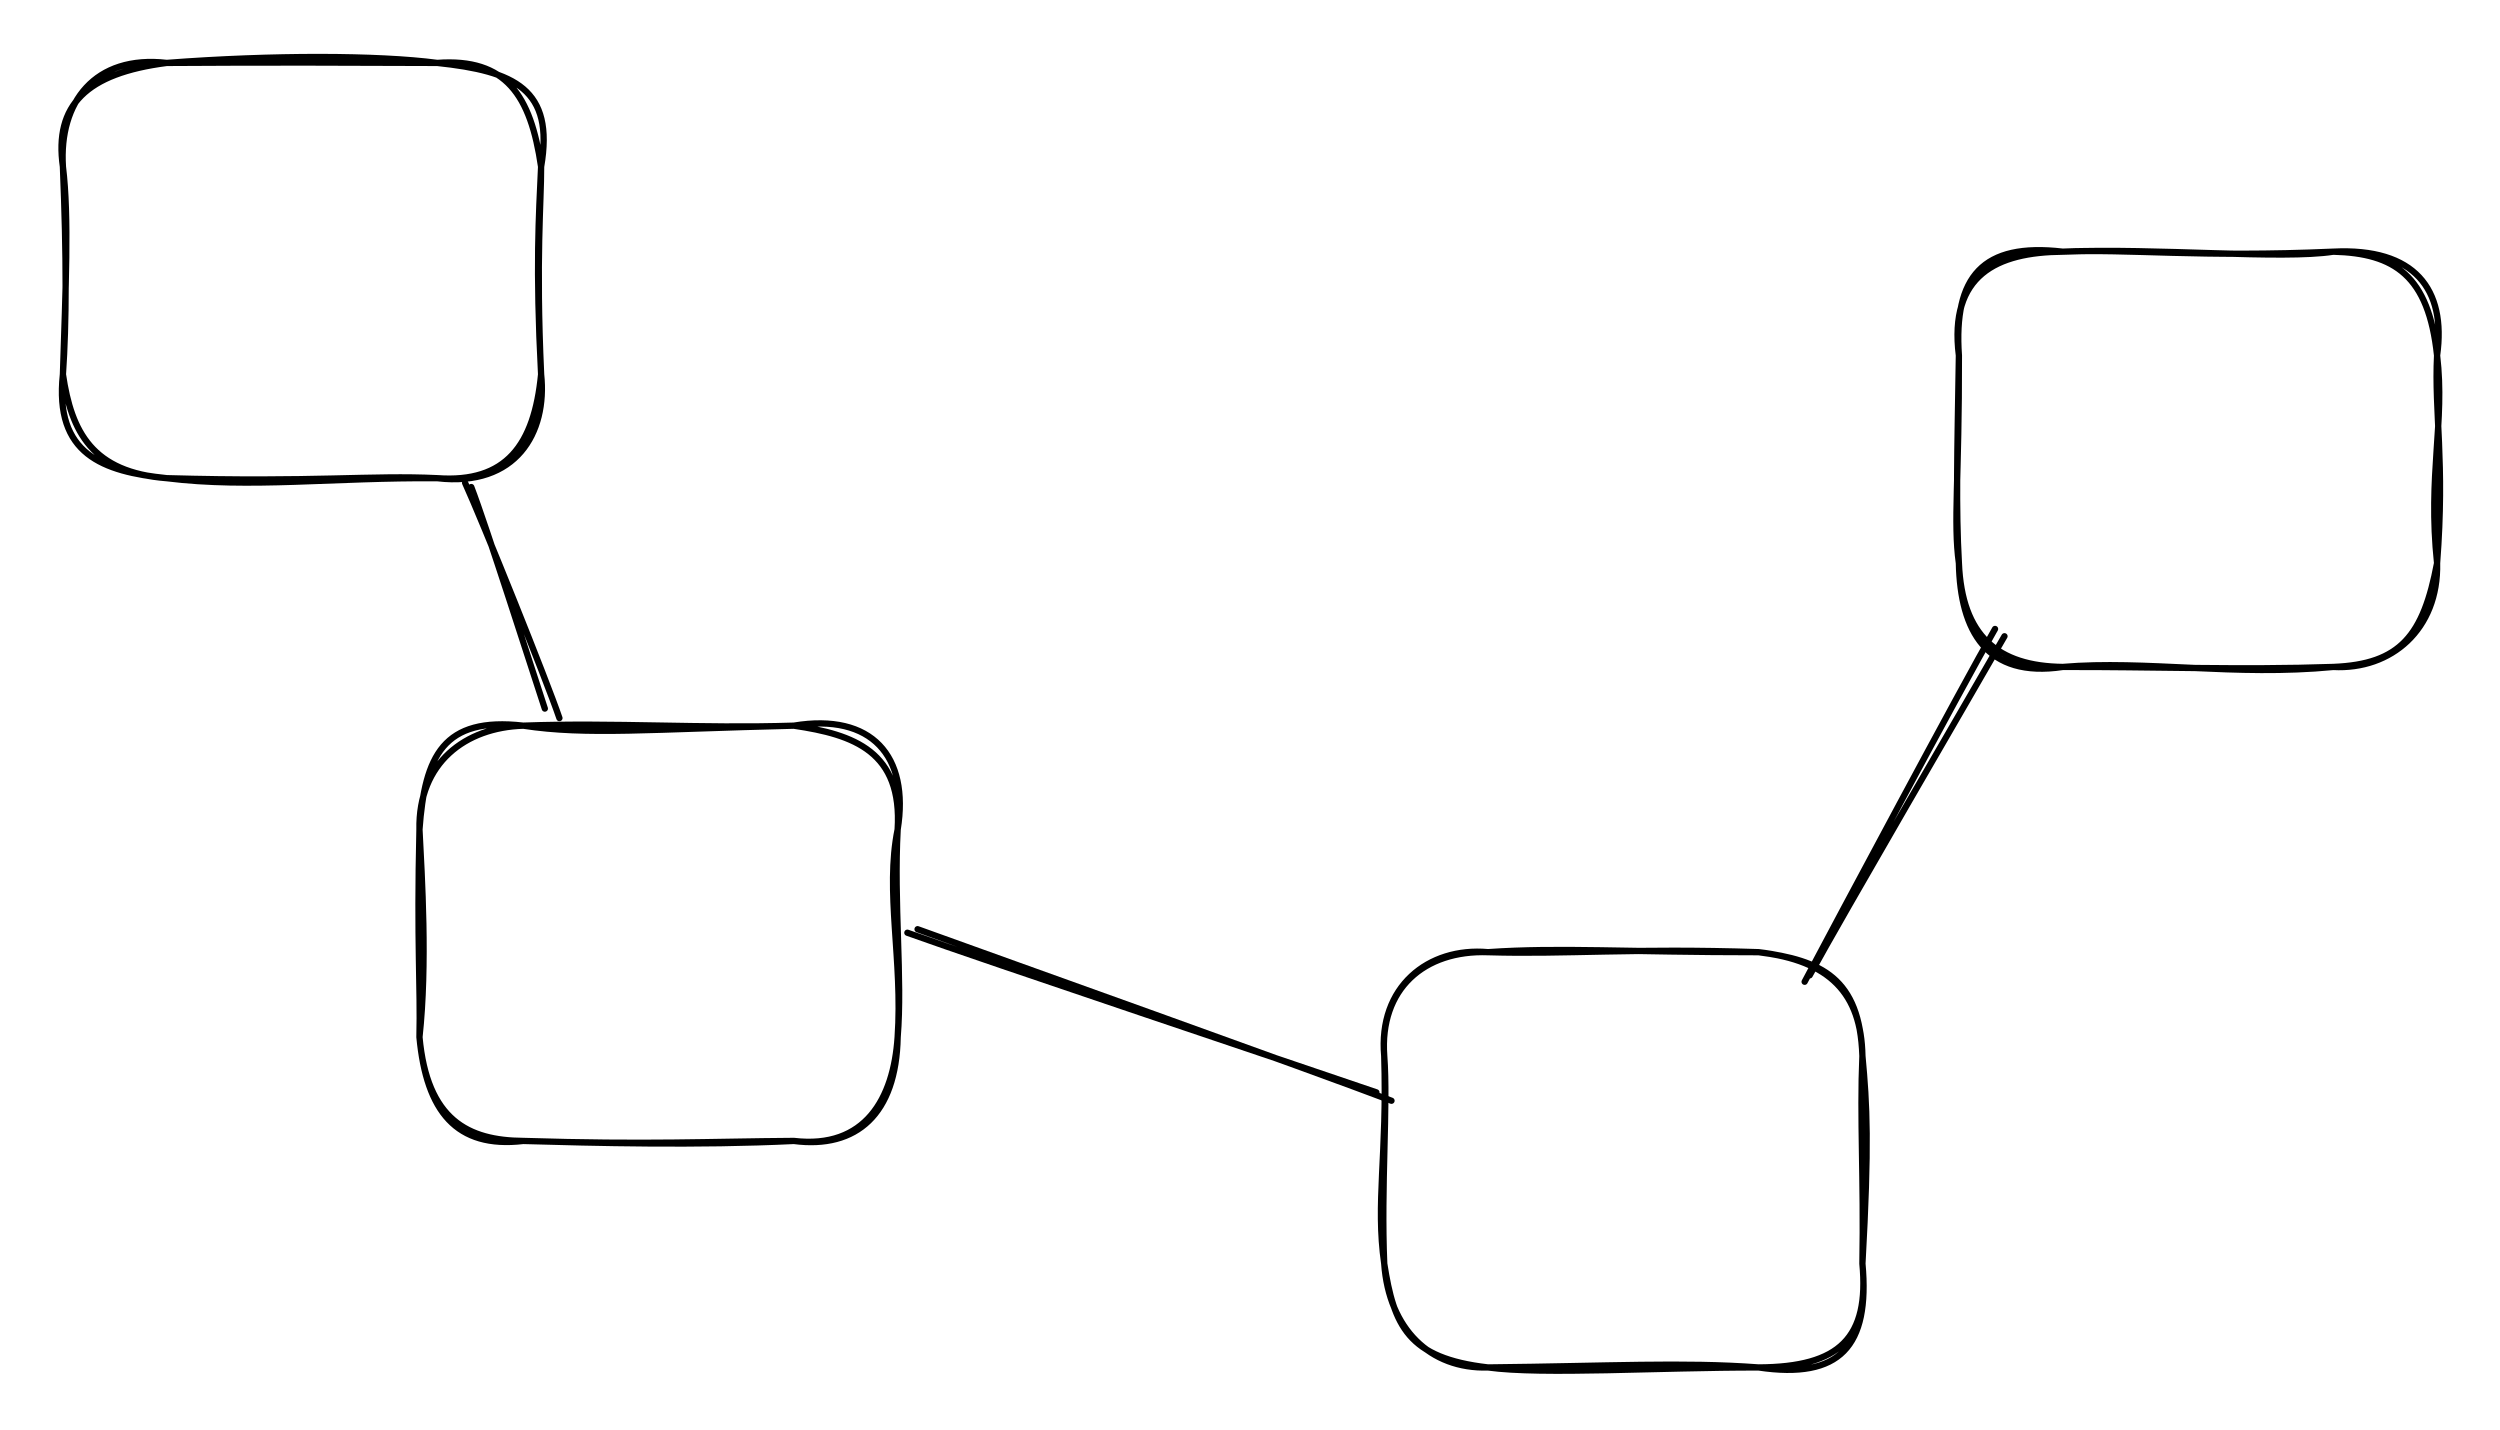 <svg version="1.1" xmlns="http://www.w3.org/2000/svg" viewBox="0 0 397.333 227.333" width="397.333" height="227.333">
  <!-- svg-source:excalidraw -->
  <!-- payload-type:application/vnd.excalidraw+json --><!-- payload-version:2 --><!-- payload-start -->eyJ2ZXJzaW9uIjoiMSIsImVuY29kaW5nIjoiYnN0cmluZyIsImNvbXByZXNzZWQiOnRydWUsImVuY29kZWQiOiJ4nO1YW3PaOlx1MDAxMH7nVzD0taG6W8pbuLSTMyWTkmnSnDOdjItcdTAwMDW4XHUwMDE4y9jiknTy3yuLi1x1MDAxY4ib5LRcdTAwMTN46D5cdTAwMDDalbTr3e9bS/yoVKs1fZvI2nG1Jlx1MDAxNz0/XG6D1J/X3ub6mUyzUMXGhOw4U9O0Z2dcdTAwMGW1TrLjd+/8JKlcdTAwMGZC/U2pUb2nxstlMpJjXHUwMDE568xM/M+Mq9VcdTAwMWb2s+AolT3tx4NI2lx1MDAwNdbkfDG8rTxTsXVcdTAwMGIhRUBQj24mhFnLeNMyMNa+XHUwMDFmZdJZclXtSi5cdTAwMTLR7jRbXc1hejdcdTAwMDFN2O07p/0wii70bbR8Jr83nKaFkDKdqpG8XG5cdTAwMDM9zJ1v6TfrMmVy5lalajpcdTAwMTjGMstcdTAwMWWsUYnfXHUwMDBi9W2uXHUwMDAzYKNd5uC46jRcdTAwMGIzXCJcdTAwMTjUmVx1MDAxMe5cdTAwMDFcYj3IXHUwMDBiz2s3YN5WKE1cdTAwMTWpNFx1MDAwZuVccrDigvnm90ZcdTAwMDNcdTAwMTNRXHUwMDFjbObo1I+zxE9Nhdy8+eohPbZRXHJlOFx1MDAxOOq8XHUwMDFlTpdJm2nkedTzgKtT7lwiOVxybMW/XHUwMDE2M1x1MDAxMVx1MDAwN6tMrCHgQIBXmntcdTAwMTdsPr9dXHUwMDAwj9tqmlx1MDAwNP6yypBcdEZcdTAwMTEmmCHo0lx1MDAxNoXxyFx1MDAxOONpXHUwMDE0OZ3qjVx1MDAxYzAqXHUwMDA1Xy/DI6eleCRcdTAwMDAySIEnnlxyyLObm/fqKFFcdTAwMWbY7NrX/OOV/+mye/CA5F5cdTAwMWRcdTAwMWLxXGLIM7+FR+QhayWYXHUwMDAyyqkge0YnJIQhXGYg3S8+XHUwMDA1QeRV8Fx0OStcdTAwMDOoXHUwMDA3XHUwMDA1Qlx1MDAxY6Pn47PfaIBcdTAwMDHpny6+Xzdl2vpcdTAwMWPImZaHjk9GbMP0XGJcdTAwMDeEbbdLXGb4QcGTc1x1MDAwMVx0NzDZJzpcdFx1MDAxMuR1uidcdTAwMDJeXHUwMDE5OiHiXHUwMDFjMUApfDY8m1x1MDAwYnzSOVpcXKpoMemoxcmHyXXr9tDh6WFUz5HFIMBcdTAwMTRShlx1MDAxZb7Oxb5f55BRYNolXHUwMDE1cK+QZLjAid+EpFn+KFx1MDAxYVx0LFx1MDAwMyNl5lxcXHQgf/7ZcoHHnMb6dDTttEj7XzxJvrxXh45FXCLIr86WXGLjMvOfxibEti1DJExcdTAwMTfgXHUwMDEw0V2o4lx1MDAxZKhcblx1MDAwMoE5+Fx1MDAxNar0f5CKflx1MDAwZqlcdTAwMTTgQlN7XHUwMDFhqYVcdTAwMTT6qW6EcVx1MDAxMMaD7SUyXHUwMDBlSiyRn+mmXHUwMDFhj0NtwjhXYay3Z9h9T9JUzYfSXHUwMDBmXHUwMDFl2bnUluTbuYtaLu5X1WHHXHUwMDBlNr+/vn10dmlFc8HMLa9cdTAwMTS/X0xhXnrawSBvYu7Y91x1MDAxNINbV1x1MDAxZr83etfzXHUwMDE5/JK0/WYgu3F3cuhcZqaFXHUwMDA2vjzfkNc637itN1x1MDAxNEXM9lx1MDAwYspMYzHXIVag8frtXCJcdTAwMTCFXHUwMDEwXHUwMDE1b6374CzxXG69/y9n1+JqmstuNf9cdTAwMTRpxbZyTVpCLG1f8J/OTaf9z91RRs9cdTAwMWHi7FJcdTAwMDN0ci76d4fOWlx1MDAwZotfXaHpa91RMCxcdGPDaEqeYjSG2JzbXHTYL6FcdTAwMDVcdTAwMTEusr+EXstRWYVz2a1tXHUwMDE5vysrXHUwMDA3NT9JLrTJ/aaGpthhcFx1MDAxMd7JXHUwMDA3j1GbhXLe2Fx1MDAwNeObvpVaZVXonJ7SXHUwMDAy4r5y/1x1MDAxM5O1gL0ifQ==<!-- payload-end -->
  <defs>
    <style class="style-fonts">
      @font-face {
        font-family: "Virgil";
        src: url("https://unpkg.com/@excalidraw/excalidraw@0.15.3/dist/excalidraw-assets/Virgil.woff2");
      }
      @font-face {
        font-family: "Cascadia";
        src: url("https://unpkg.com/@excalidraw/excalidraw@0.15.3/dist/excalidraw-assets/Cascadia.woff2");
      }
    </style>
  </defs>
  <rect x="0" y="0" width="397.333" height="227.333" fill="#ffffff"/><g stroke-linecap="round" transform="translate(10 10) rotate(0 38 33)"><path d="M16.5 0 M16.5 0 C33.32 -1.28, 50.12 -1.23, 59.5 0 M16.5 0 C32.25 -0.11, 47.16 -0.05, 59.5 0 M59.5 0 C70.4 -0.8, 74.34 5.11, 76 16.5 M59.5 0 C71.79 1.3, 78.13 4.18, 76 16.5 M76 16.5 C76.02 22.21, 75.16 30.97, 76 49.5 M76 16.5 C75.65 24.22, 75.11 32.42, 76 49.5 M76 49.5 C74.91 60.76, 70.44 66.8, 59.5 66 M76 49.5 C77 58.77, 72.01 67.45, 59.5 66 M59.5 66 C42.98 65.87, 29.74 67.64, 16.5 66 M59.5 66 C49 65.5, 39.9 66.66, 16.5 66 M16.5 66 C4.7 65.09, 1.34 58.71, 0 49.5 M16.5 66 C6.3 64.94, -1.36 62.2, 0 49.5 M0 49.5 C0.56 41.34, 0.59 30.99, 0 16.5 M0 49.5 C0.42 36.06, 0.98 24.45, 0 16.5 M0 16.5 C-1.4 6.7, 3.72 1.65, 16.5 0 M0 16.5 C-0.66 6.2, 5.1 -1.31, 16.5 0" stroke="#000000" stroke-width="1" fill="none"/></g><g stroke-linecap="round" transform="translate(66.667 115.333) rotate(0 38 33)"><path d="M16.5 0 M16.5 0 C26.56 1.54, 36.8 0.54, 59.5 0 M16.5 0 C30.99 -0.52, 44.73 0.47, 59.5 0 M59.5 0 C69.07 1.41, 76.78 4.1, 76 16.5 M59.5 0 C71.88 -2.05, 77.89 4.84, 76 16.5 M76 16.5 C73.99 26.4, 76.83 37.31, 76 49.5 M76 16.5 C75.37 28.23, 76.77 40.14, 76 49.5 M76 49.5 C75.35 59.27, 70.87 67.33, 59.5 66 M76 49.5 C75.78 61.72, 69.48 67.3, 59.5 66 M59.5 66 C46.21 66.09, 36.22 66.61, 16.5 66 M59.5 66 C44.11 66.74, 27.81 66.32, 16.5 66 M16.5 66 C5.84 67.25, 1.1 61.27, 0 49.5 M16.5 66 C7.74 65.94, 1.21 62.69, 0 49.5 M0 49.5 C1.26 37.92, 0.38 24.04, 0 16.5 M0 49.5 C0.19 41.47, -0.43 34.74, 0 16.5 M0 16.5 C-0.2 5.88, 7.31 0.28, 16.5 0 M0 16.5 C0.85 4.8, 3.78 -1.45, 16.5 0" stroke="#000000" stroke-width="1" fill="none"/></g><g stroke-linecap="round" transform="translate(220 151.333) rotate(0 38 33)"><path d="M16.5 0 M16.5 0 C27.84 -0.79, 38.44 0, 59.5 0 M16.5 0 C28.86 0.37, 39.28 -0.66, 59.5 0 M59.5 0 C70.87 1.33, 75.81 6.56, 76 16.5 M59.5 0 C69.48 1.3, 75.57 4.11, 76 16.5 M76 16.5 C76.73 24.36, 77.06 30.44, 76 49.5 M76 16.5 C75.57 26.34, 76.24 36.06, 76 49.5 M76 49.5 C77.1 61.27, 72.45 65.95, 59.5 66 M76 49.5 C77.21 62.69, 72.39 67.91, 59.5 66 M59.5 66 C43.79 65.98, 25.09 67.18, 16.5 66 M59.5 66 C47.43 65.11, 35.8 65.8, 16.5 66 M16.5 66 C7.31 66.28, 0.74 59.89, 0 49.5 M16.5 66 C3.78 64.55, 1.53 59.36, 0 49.5 M0 49.5 C-1.39 39.8, 0.49 32.2, 0 16.5 M0 49.5 C-0.52 37.25, 0.59 24.5, 0 16.5 M0 16.5 C-0.98 5.52, 6.99 -0.85, 16.5 0 M0 16.5 C-0.78 5.8, 6.35 -0.36, 16.5 0" stroke="#000000" stroke-width="1" fill="none"/></g><g stroke-linecap="round" transform="translate(311.333 40) rotate(0 38 33)"><path d="M16.5 0 M16.5 0 C31.55 -0.6, 51.4 1.27, 59.5 0 M16.5 0 C26.88 -0.48, 38.28 0.94, 59.5 0 M59.5 0 C69.24 0.24, 74.66 3.78, 76 16.5 M59.5 0 C72.44 -0.65, 77.48 5.96, 76 16.5 M76 16.5 C77.27 27.22, 74.52 35.4, 76 49.5 M76 16.5 C75.55 25.62, 77.25 33.3, 76 49.5 M76 49.5 C76.27 60.02, 68.67 66.49, 59.5 66 M76 49.5 C73.83 60.99, 70.21 65.58, 59.5 66 M59.5 66 C43.86 67.51, 29.71 64.89, 16.5 66 M59.5 66 C44.95 66.51, 29.91 65.94, 16.5 66 M16.5 66 C6.19 65.87, 0.48 61.11, 0 49.5 M16.5 66 C4.41 67.82, 0.22 60.33, 0 49.5 M0 49.5 C-0.9 43, 0.05 36.1, 0 16.5 M0 49.5 C-0.49 40.73, -0.25 32.19, 0 16.5 M0 16.5 C-1.6 3.71, 6 0.08, 16.5 0 M0 16.5 C-0.86 3.94, 3.78 -1.48, 16.5 0" stroke="#000000" stroke-width="1" fill="none"/></g><g stroke-linecap="round"><g transform="translate(74 76.667) rotate(0 6.667 18)"><path d="M0.9 0.74 C3.15 6.56, 10.6 29.9, 12.59 35.95 M-0.08 0.08 C2.63 6.02, 12.93 31.6, 14.91 37.46" stroke="#000000" stroke-width="1" fill="none"/></g></g><mask/><g stroke-linecap="round"><g transform="translate(145.333 147.333) rotate(0 37 13.333)"><path d="M-1.12 0.91 C11.1 5.31, 60.87 21.96, 73.42 26.28 M0.5 0.35 C13.11 4.92, 63.65 22.96, 75.82 27.61" stroke="#000000" stroke-width="1" fill="none"/></g></g><mask/><g stroke-linecap="round"><g transform="translate(318.667 101.333) rotate(0 -15.667 27.333)"><path d="M-0.09 -0.21 C-5.13 8.6, -25.96 44.33, -31.05 53.68 M-1.59 -1.37 C-6.7 7.49, -26.95 45.45, -31.85 54.7" stroke="#000000" stroke-width="1" fill="none"/></g></g><mask/></svg>